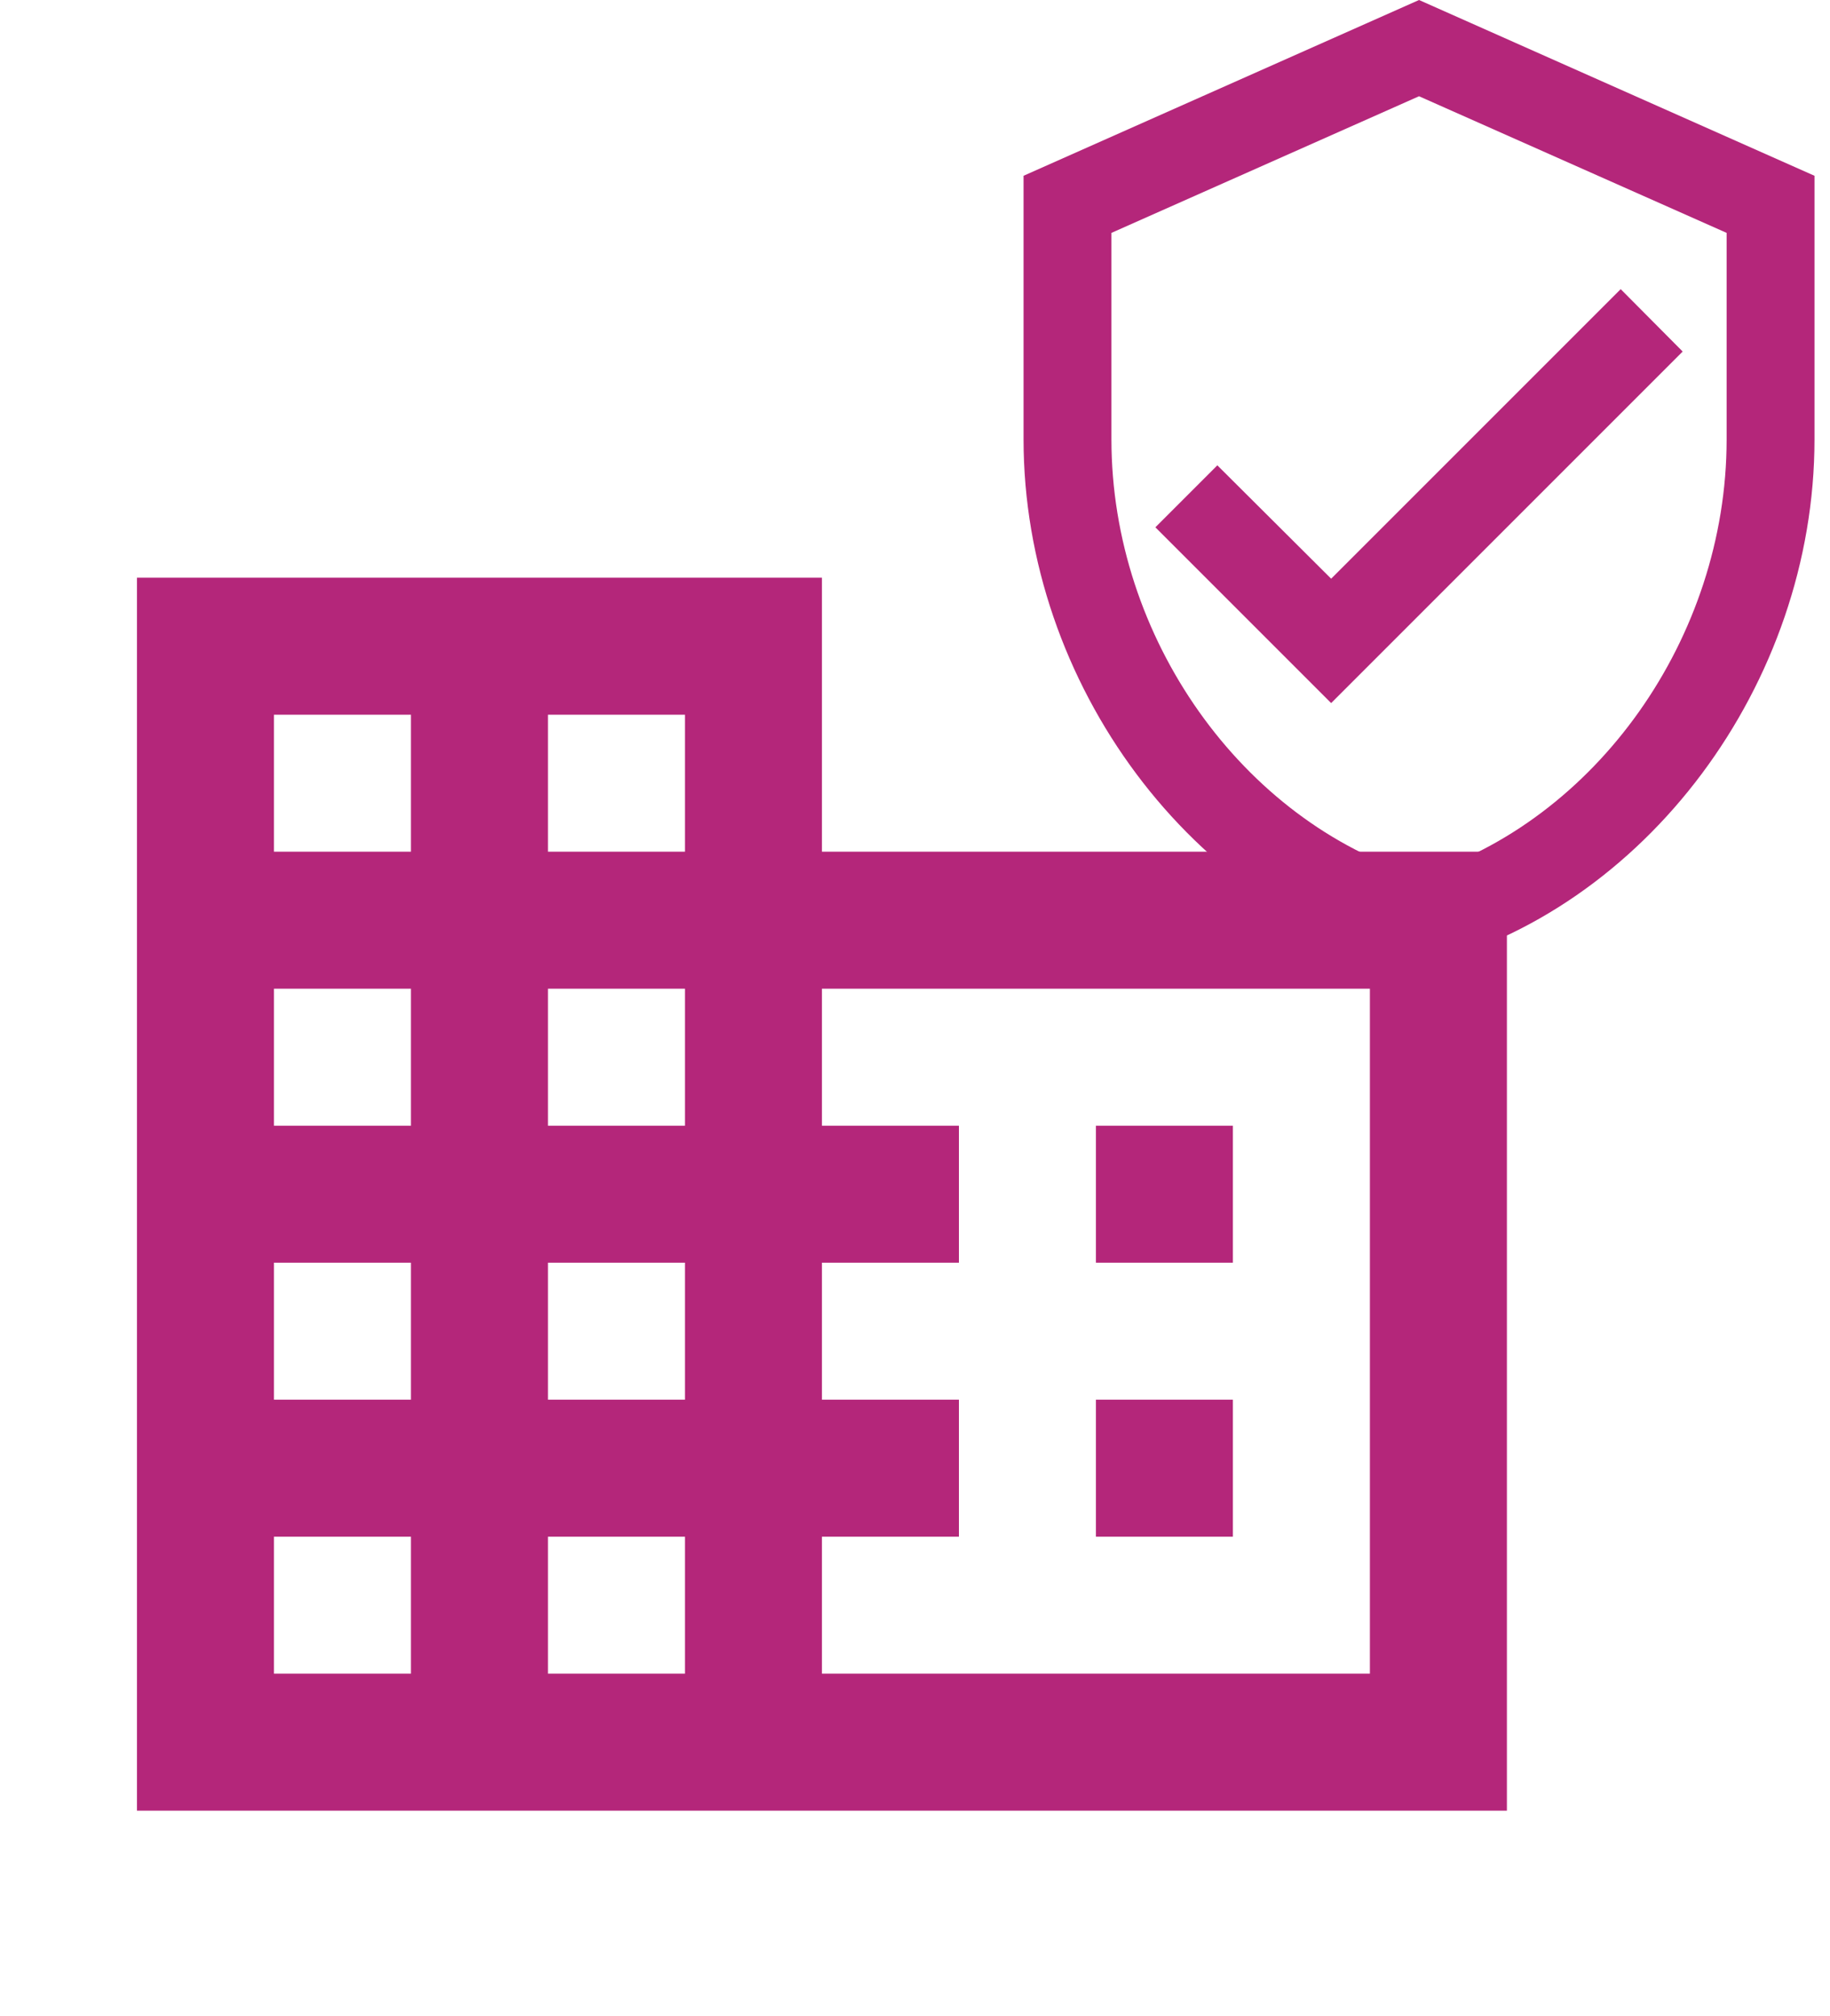 <svg width="59" height="65" viewBox="0 0 59 65" fill="none" xmlns="http://www.w3.org/2000/svg">
<path fill-rule="evenodd" clip-rule="evenodd" d="M26.499 18.625V27.458H48.583V58.375H4.416V18.625H26.499ZM8.833 53.958H13.249V49.542H8.833V53.958ZM13.249 45.125H8.833V40.708H13.249V45.125ZM8.833 36.292H13.249V31.875H8.833V36.292ZM13.249 27.458H8.833V23.042H13.249V27.458ZM17.666 53.958H22.083V49.542H17.666V53.958ZM22.083 45.125H17.666V40.708H22.083V45.125ZM17.666 36.292H22.083V31.875H17.666V36.292ZM22.083 27.458H17.666V23.042H22.083V27.458ZM26.499 53.958H44.166V31.875H26.499V36.292H30.916V40.708H26.499V45.125H30.916V49.542H26.499V53.958ZM39.749 36.292H35.333V40.708H39.749V36.292ZM35.333 45.125H39.749V49.542H35.333V45.125Z" fill="#B4267A"/>
<path fill-rule="evenodd" clip-rule="evenodd" d="M45.75 0L33 5.667V14.167C33 22.029 38.44 29.382 45.75 31.167C53.06 29.382 58.5 22.029 58.5 14.167V5.667L45.75 0ZM55.667 14.167C55.667 20.57 51.445 26.477 45.75 28.234C40.055 26.477 35.833 20.57 35.833 14.167V7.508L45.75 3.103L55.667 7.508V14.167ZM37.25 17L39.248 15.002L42.917 18.657L52.252 9.322L54.25 11.333L42.917 22.667L37.25 17Z" fill="#B4267A"/>
</svg>
